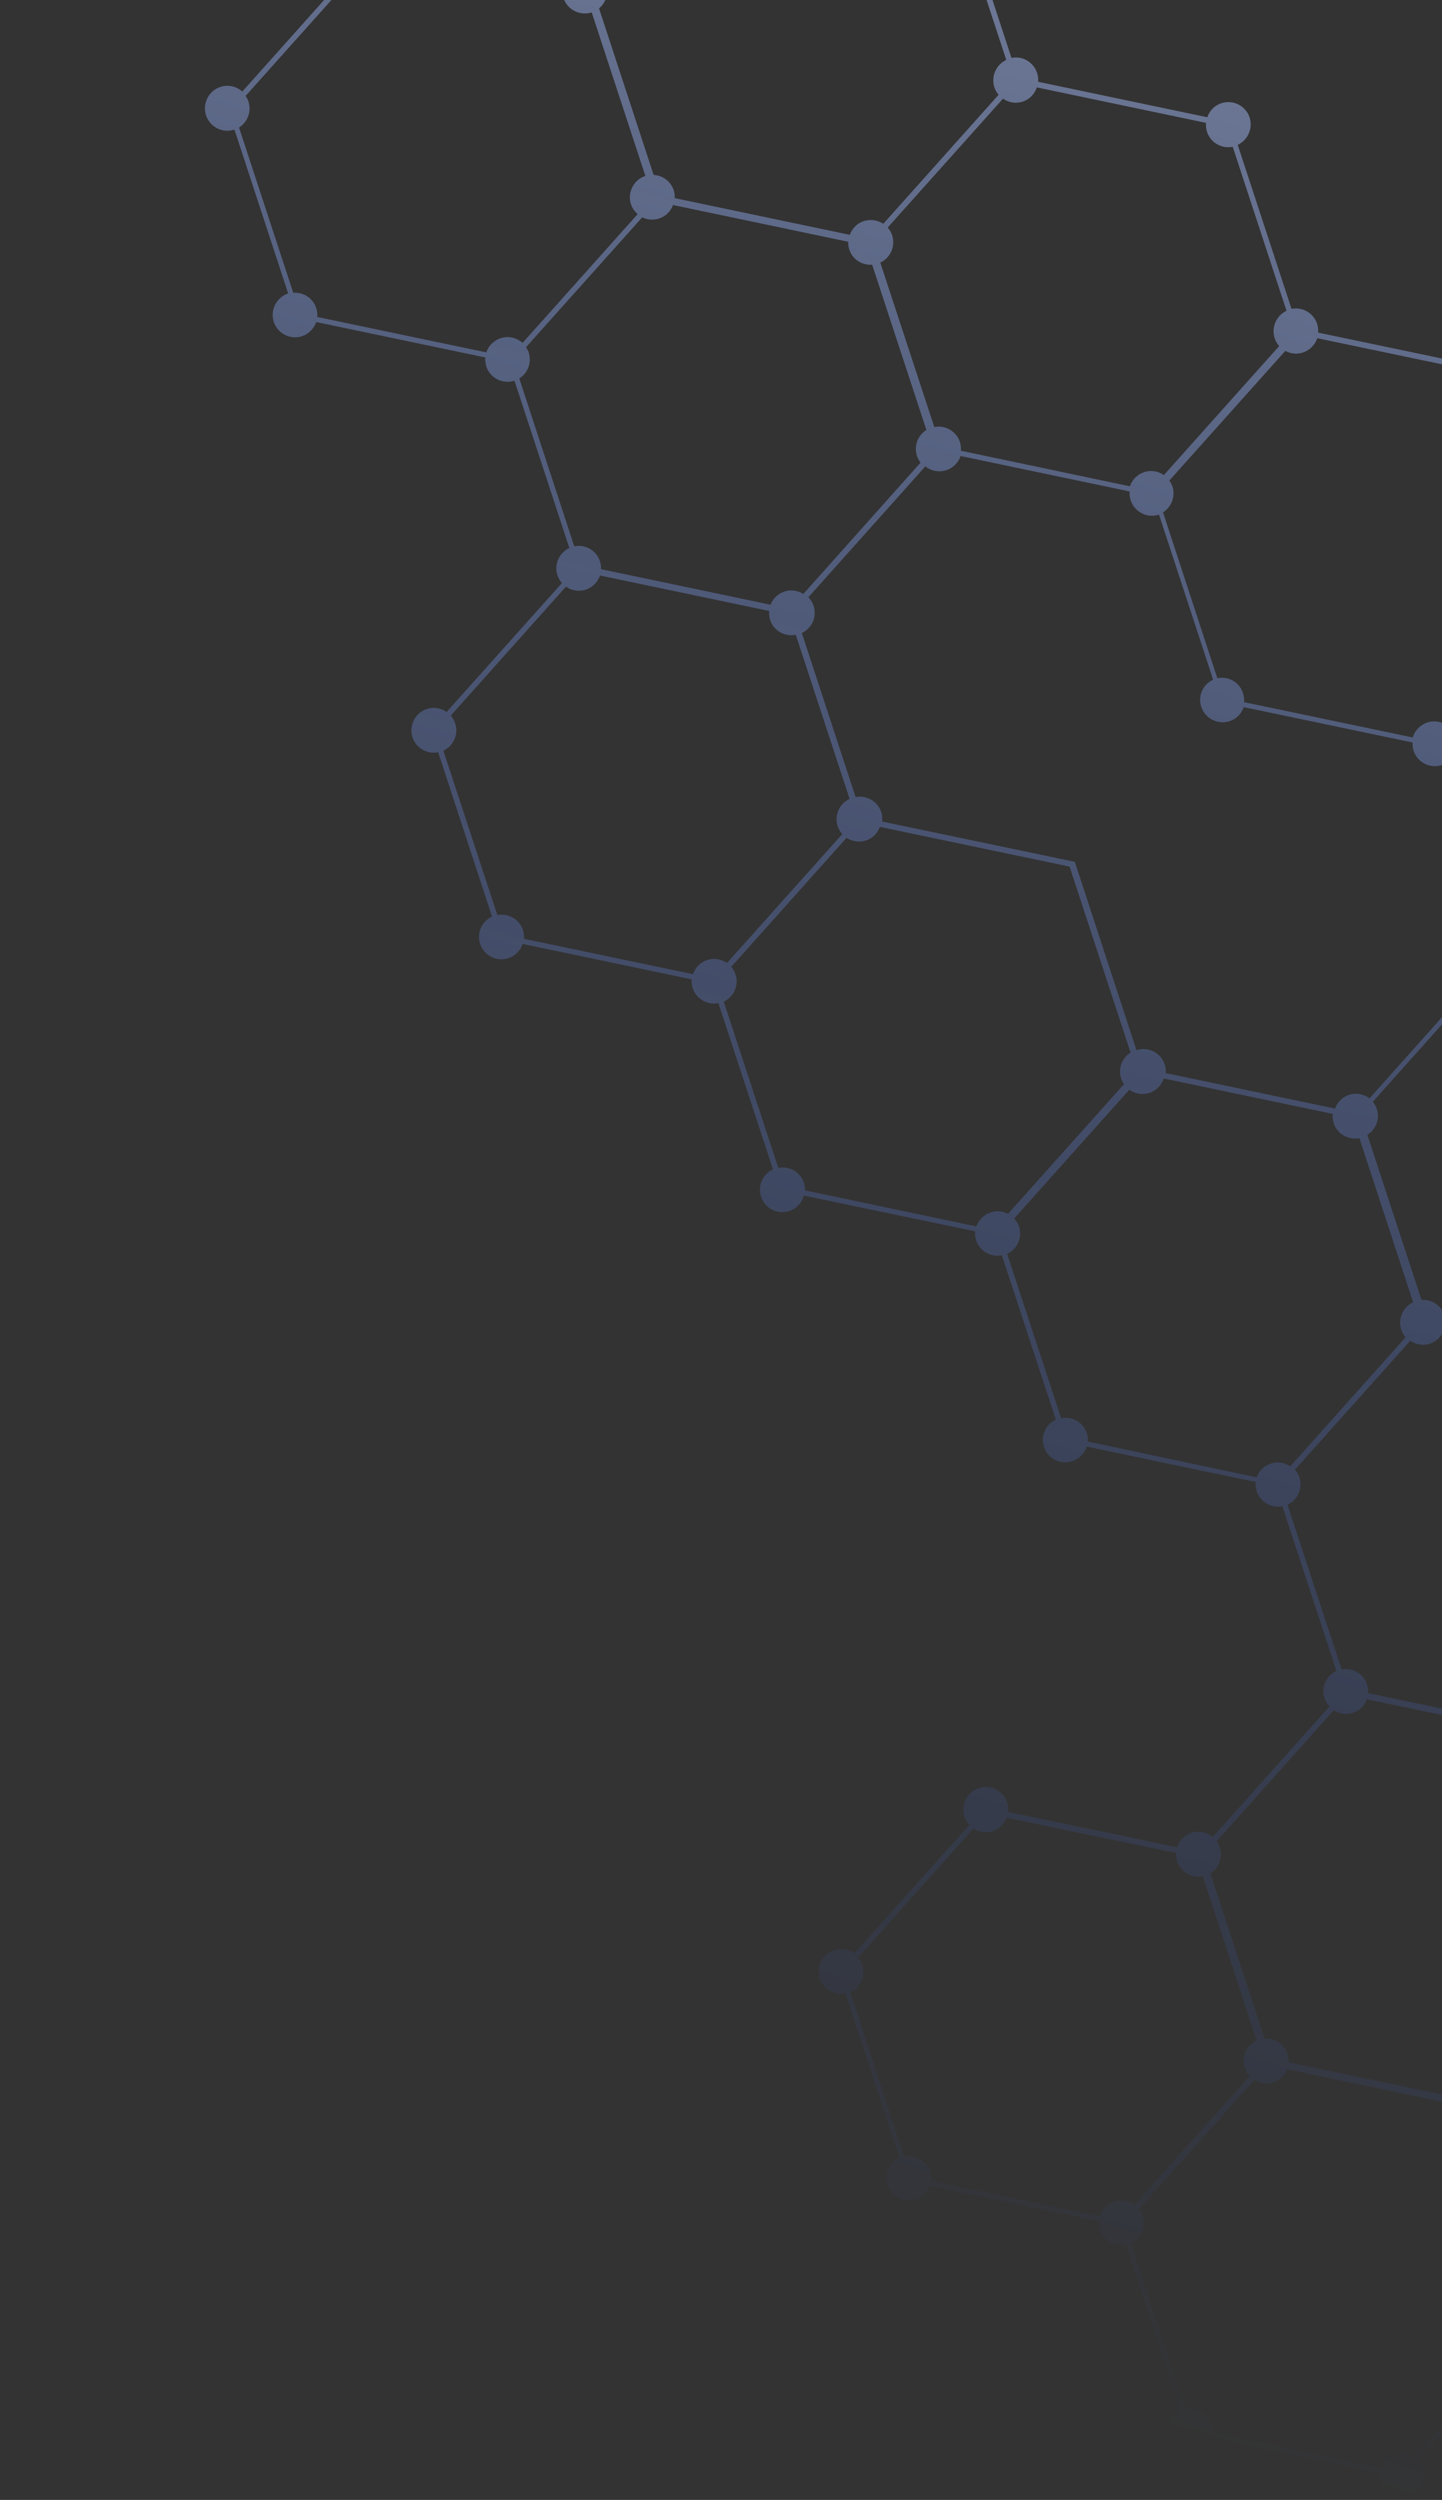 <svg width="348" height="603" viewBox="0 0 348 603" fill="none" xmlns="http://www.w3.org/2000/svg">
<rect x="0" y="0" width="348" height="603" fill="#333333" stroke="none"/>
<path opacity="0.8" d="M211.107 -216.172L183.173 -184.964C181.832 -185.836 180.141 -186.141 178.539 -185.605C175.713 -184.682 174.153 -181.611 175.075 -178.784C175.944 -176.157 178.628 -174.673 181.266 -175.206L194.134 -136.008C193.933 -135.955 193.708 -135.946 193.497 -135.859C190.671 -134.936 189.112 -131.865 190.024 -129.004C190.342 -128.058 190.891 -127.268 191.603 -126.653L163.831 -95.62C162.452 -96.874 160.449 -97.381 158.558 -96.743C156.756 -96.154 155.493 -94.74 155.03 -93.02L113.787 -101.657C113.829 -102.312 113.758 -102.963 113.541 -103.62C112.759 -106.035 110.403 -107.498 108.011 -107.303L94.951 -147.113C97.03 -148.401 98 -150.975 97.218 -153.391C96.296 -156.218 93.227 -157.777 90.401 -156.854C88.843 -156.342 87.693 -155.192 87.095 -153.771L46.16 -162.318C46.182 -162.905 46.101 -163.522 45.908 -164.135C44.996 -166.996 41.917 -168.521 39.091 -167.598C36.254 -166.641 34.705 -163.604 35.617 -160.743C35.897 -159.919 36.364 -159.228 36.938 -158.653L9.157 -127.586C7.797 -128.648 5.91 -129.047 4.152 -128.482C1.326 -127.56 -0.233 -124.488 0.678 -121.627C1.6 -118.8 4.67 -117.241 7.496 -118.164L20.489 -78.633C17.663 -77.71 16.104 -74.639 17.015 -71.778C17.937 -68.951 21.007 -67.391 23.843 -68.349C25.646 -68.938 26.919 -70.386 27.381 -72.106L68.136 -63.574C68.01 -62.758 68.065 -61.925 68.345 -61.102C69.267 -58.275 72.337 -56.716 75.163 -57.639L88.132 -18.152C85.296 -17.195 83.746 -14.158 84.668 -11.331C84.987 -10.386 85.536 -9.596 86.247 -8.981L58.466 22.086C57.087 20.833 55.084 20.325 53.193 20.963C50.367 21.886 48.808 24.957 49.719 27.819C50.641 30.646 53.711 32.205 56.581 31.258L69.54 70.778C66.704 71.736 65.155 74.772 66.067 77.634C66.988 80.461 70.058 82.02 72.884 81.097C74.564 80.546 75.764 79.225 76.323 77.681L117.112 86.223C117.06 86.913 117.145 87.642 117.342 88.368C118.264 91.195 121.334 92.754 124.16 91.831L137.399 132.175C134.953 133.319 133.654 136.132 134.523 138.759C134.765 139.459 135.129 140.121 135.611 140.632L107.785 171.724C106.454 170.818 104.704 170.458 103.024 171.009C100.198 171.932 98.639 175.003 99.55 177.864C100.419 180.491 103.103 181.975 105.742 181.442L118.739 221.086C116.293 222.23 114.994 225.043 115.863 227.67C116.785 230.497 119.855 232.056 122.681 231.133C124.361 230.582 125.595 229.271 126.13 227.683L166.919 236.225C166.857 236.949 166.942 237.678 167.183 238.379C168.052 241.005 170.736 242.489 173.374 241.957L186.536 282.056C184.09 283.201 182.791 286.014 183.66 288.64C184.572 291.501 187.652 293.026 190.478 292.103C192.281 291.514 193.554 290.066 194.006 288.38L235.328 297.002C235.266 297.726 235.351 298.456 235.583 299.191C236.451 301.817 239.135 303.301 241.774 302.769L254.805 342.422C252.359 343.567 251.105 346.355 251.93 349.006C252.886 351.843 255.921 353.392 258.791 352.445C260.516 351.87 261.759 350.524 262.26 348.927L303.049 357.468C302.977 358.227 303.018 358.98 303.284 359.725C304.152 362.351 306.836 363.835 309.475 363.303L322.521 403.035C320.075 404.18 318.786 406.958 319.645 409.619C319.901 410.398 320.309 411.036 320.849 411.6L292.689 443.077C291.315 441.936 289.37 441.483 287.533 442.062C285.809 442.637 284.566 443.983 284.065 445.581L243.276 437.039C243.348 436.28 243.317 435.492 243.051 434.748C242.129 431.921 239.06 430.362 236.233 431.284C233.407 432.207 231.848 435.278 232.76 438.14C233.016 438.919 233.424 439.556 233.964 440.121L206.183 471.189C204.813 470.16 203.019 469.825 201.295 470.4C198.469 471.323 196.909 474.394 197.831 477.221C198.7 479.847 201.384 481.331 204.022 480.799L217.054 520.452C214.608 521.597 213.319 524.376 214.178 527.036C215.134 529.873 218.17 531.422 221.03 530.509C222.666 529.983 223.845 528.73 224.395 527.221L265.252 535.783C265.21 536.438 265.271 537.123 265.488 537.78C266.357 540.406 269.041 541.89 271.679 541.358L284.778 581.291C282.332 582.435 281.068 585.258 281.902 587.874C282.824 590.701 285.894 592.26 288.72 591.338C290.4 590.787 291.634 589.476 292.159 587.922L332.948 596.464C332.896 597.154 332.971 597.917 333.212 598.618C334.134 601.445 337.204 603.004 340.03 602.081C342.856 601.159 344.416 598.087 343.494 595.26C343.262 594.525 342.888 593.897 342.406 593.387L370.557 561.944C371.941 563.051 373.827 563.45 375.63 562.861C377.31 562.31 378.543 560.999 379.078 559.411L419.867 567.953C419.805 568.677 419.89 569.406 420.132 570.107C421.054 572.934 424.123 574.493 426.949 573.57C429.776 572.648 431.335 569.576 430.413 566.749C430.172 566.049 429.808 565.386 429.326 564.876L457.161 533.75C458.493 534.656 460.218 534.971 461.888 534.455C464.714 533.532 466.274 530.461 465.362 527.599C464.493 524.973 461.809 523.489 459.171 524.021L446.188 484.456C448.633 483.312 449.922 480.533 449.053 477.907C448.836 477.25 448.511 476.711 448.097 476.22L476.582 444.392C477.96 445.646 479.963 446.153 481.854 445.515C483.657 444.926 484.93 443.478 485.382 441.792L526.035 450.294C525.963 451.052 526.004 451.806 526.269 452.55C527.138 455.177 529.822 456.661 532.45 456.163L545.482 495.816C543.036 496.961 541.747 499.739 542.606 502.4C543.528 505.227 546.598 506.786 549.458 505.873C551.138 505.322 552.338 504.001 552.863 502.448L593.652 510.99C593.59 511.713 593.675 512.443 593.916 513.144C594.838 515.971 597.908 517.53 600.734 516.607C603.57 515.65 605.119 512.613 604.208 509.752C603.966 509.051 603.602 508.389 603.12 507.878L630.956 476.752C632.287 477.658 634.047 477.984 635.693 477.423C637.461 476.824 638.724 475.41 639.211 473.734L681.158 482.501C681.136 483.088 681.216 483.705 681.409 484.317C682.331 487.144 685.401 488.703 688.237 487.746C691.063 486.823 692.622 483.752 691.701 480.925C691.42 480.102 690.954 479.41 690.379 478.835L718.151 447.802C719.535 448.909 721.422 449.308 723.224 448.719C724.904 448.168 726.138 446.857 726.663 445.303L767.452 453.845C767.39 454.569 767.475 455.298 767.716 455.999C768.638 458.826 771.708 460.385 774.534 459.462C777.37 458.505 778.919 455.469 777.998 452.641C777.756 451.941 777.392 451.279 776.91 450.768L804.746 419.642C806.077 420.548 807.803 420.863 809.473 420.347C812.299 419.424 813.858 416.353 812.936 413.526C812.068 410.9 809.384 409.416 806.745 409.948L793.772 370.348C796.218 369.204 797.472 366.415 796.638 363.799C795.716 360.972 792.646 359.413 789.82 360.336C788.14 360.886 786.951 362.173 786.425 363.727L745.602 355.175C745.664 354.451 745.579 353.722 745.338 353.021C744.469 350.395 741.785 348.911 739.157 349.409L725.966 309.153C728.412 308.008 729.701 305.23 728.842 302.569C727.92 299.742 724.85 298.183 722.024 299.106C720.178 299.719 718.894 301.202 718.456 302.966L677.247 294.339C677.299 293.649 677.214 292.92 677.007 292.229C676.138 289.603 673.454 288.119 670.816 288.651L657.843 249.052C660.288 247.907 661.577 245.129 660.718 242.468C659.796 239.641 656.727 238.082 653.901 239.005C652.22 239.556 651.031 240.842 650.472 242.386L609.648 233.834C609.7 233.145 609.625 232.381 609.384 231.68C608.462 228.853 605.393 227.294 602.566 228.217C599.74 229.14 598.181 232.211 599.103 235.038C599.344 235.739 599.708 236.401 600.19 236.912L572.364 268.003C571.009 267.053 569.283 266.738 567.603 267.288C564.743 268.201 563.218 271.282 564.14 274.109C565.009 276.736 567.692 278.22 570.331 277.688L583.362 317.341C580.917 318.486 579.628 321.264 580.487 323.925C580.743 324.704 581.175 325.386 581.715 325.951L554.042 356.901C552.668 355.76 550.723 355.306 548.876 355.92C546.907 356.573 545.618 358.201 545.253 360.098L503.658 351.396C503.784 350.58 503.738 349.714 503.458 348.89C502.551 346.142 499.686 344.642 496.92 345.36L483.961 305.839C486.636 304.798 488.043 301.868 487.136 299.119C486.18 296.282 483.144 294.733 480.318 295.656C478.515 296.245 477.232 297.728 476.77 299.448L436.015 290.916C436.141 290.099 436.096 289.233 435.826 288.376C434.918 285.627 432.019 284.118 429.287 284.845L416.357 245.481C418.803 244.336 420.057 241.548 419.233 238.897C418.311 236.07 415.241 234.511 412.415 235.434C410.769 235.994 409.59 237.247 409.04 238.757L368.525 230.294C368.586 229.57 368.546 228.816 368.28 228.072C367.358 225.244 364.289 223.686 361.462 224.608C358.626 225.565 357.077 228.602 357.989 231.464C358.182 232.076 358.497 232.65 358.911 233.141L330.514 264.92C329.145 263.891 327.293 263.502 325.568 264.077C323.932 264.604 322.743 265.89 322.193 267.4L281.336 258.838C281.388 258.148 281.327 257.463 281.086 256.762C280.164 253.935 277.095 252.376 274.268 253.299L259.389 207.879L212.897 198.163C212.969 197.405 212.928 196.652 212.672 195.873C211.803 193.246 209.12 191.762 206.491 192.26L193.508 152.695C195.954 151.551 197.208 148.762 196.34 146.136C196.094 145.322 195.627 144.631 195.087 144.066L223.311 112.496C224.695 113.603 226.581 114.002 228.384 113.413C230.064 112.862 231.297 111.551 231.823 109.997L272.612 118.539C272.55 119.263 272.635 119.993 272.876 120.693C273.798 123.52 276.868 125.08 279.704 124.123L292.764 163.932C290.318 165.077 289.029 167.856 289.898 170.482C290.82 173.309 293.89 174.868 296.75 173.955C298.43 173.405 299.62 172.118 300.145 170.564L340.9 179.096C340.858 179.752 340.928 180.403 341.135 181.093C342.091 183.93 345.127 185.479 347.997 184.532C350.824 183.61 352.383 180.538 351.461 177.711C351.244 177.055 350.894 176.471 350.48 175.98L378.587 144.562C379.971 145.669 381.857 146.068 383.66 145.479C385.34 144.928 386.573 143.617 387.098 142.063L427.887 150.605C427.825 151.329 427.91 152.058 428.152 152.759C429.021 155.385 431.704 156.869 434.333 156.371L447.495 196.47C445.049 197.615 443.75 200.428 444.619 203.054C445.541 205.881 448.61 207.44 451.437 206.517C453.239 205.928 454.512 204.48 454.965 202.794L495.402 211.271C495.38 211.858 495.47 212.441 495.663 213.053C496.575 215.914 499.655 217.439 502.481 216.516C505.307 215.594 506.866 212.522 505.945 209.695C505.742 209.117 505.451 208.587 505.105 208.116L532.661 177.317C534.055 178.39 535.931 178.823 537.7 178.224C540.526 177.301 542.085 174.23 541.163 171.403C540.294 168.777 537.621 167.258 534.982 167.791L521.715 127.29C524.16 126.145 525.449 123.366 524.58 120.74C524.426 120.25 524.183 119.809 523.887 119.426L552.209 87.774C553.502 88.557 555.124 88.843 556.726 88.307C558.406 87.756 559.64 86.445 560.131 84.881L600.92 93.423C600.868 94.113 600.952 94.842 601.15 95.567C602.072 98.394 605.141 99.953 608.012 99.006L621.019 138.615C618.573 139.76 617.319 142.549 618.143 145.199C619.065 148.026 622.135 149.585 624.961 148.662C626.519 148.15 627.624 147.025 628.247 145.647L669.91 154.369C669.942 154.898 669.964 155.461 670.143 155.995C671.064 158.822 674.134 160.381 676.97 159.424C679.797 158.501 681.356 155.43 680.434 152.603C680.178 151.824 679.77 151.186 679.264 150.631L706.829 119.798C708.132 120.547 709.73 120.788 711.244 120.3C714.07 119.378 715.629 116.307 714.707 113.479C713.839 110.853 711.131 109.325 708.482 109.891L695.842 71.316C698.288 70.172 699.577 67.393 698.718 64.732C697.762 61.895 694.726 60.346 691.9 61.269C690.421 61.767 689.301 62.814 688.698 64.123L646.649 55.326C646.72 54.568 646.69 53.78 646.424 53.035C645.642 50.62 643.32 49.167 640.894 49.352L627.833 9.542C629.879 8.244 630.917 5.69 630.101 3.264C629.179 0.437 626.11 -1.122 623.283 -0.199C621.603 0.352 620.37 1.663 619.845 3.217L579.021 -5.335C579.083 -6.059 578.998 -6.789 578.767 -7.524C577.898 -10.15 575.224 -11.668 572.576 -11.102L559.578 -50.745C562.024 -51.89 563.313 -54.668 562.444 -57.295C562.251 -57.907 561.926 -58.447 561.581 -58.918L589.633 -90.277C590.974 -89.406 592.665 -89.1 594.301 -89.627C597.127 -90.549 598.686 -93.621 597.764 -96.448C596.944 -98.986 594.441 -100.454 591.896 -100.118L578.773 -140.094C581.219 -141.239 582.474 -144.027 581.649 -146.678C581.418 -147.413 581.044 -148.041 580.562 -148.552L608.388 -179.643C609.719 -178.737 611.444 -178.422 613.114 -178.938C615.95 -179.895 617.5 -182.932 616.578 -185.759C615.709 -188.386 613.025 -189.869 610.387 -189.337L597.414 -228.937C599.859 -230.081 601.148 -232.86 600.279 -235.486C599.323 -238.323 596.288 -239.872 593.462 -238.949C591.781 -238.399 590.592 -237.112 590.033 -235.568L549.209 -244.12C549.261 -244.81 549.187 -245.573 548.945 -246.274C548.076 -248.9 545.393 -250.384 542.754 -249.852L529.539 -290.152C531.985 -291.297 533.24 -294.085 532.405 -296.702C531.483 -299.529 528.414 -301.088 525.587 -300.165C523.741 -299.551 522.448 -298.035 522.009 -296.27L481.572 -304.747C481.614 -305.403 481.53 -306.132 481.312 -306.789C480.391 -309.616 477.321 -311.175 474.495 -310.252C471.668 -309.329 470.109 -306.258 471.031 -303.431C471.238 -302.74 471.622 -302.147 472.026 -301.621L444.47 -270.822C443.072 -272.007 441.161 -272.451 439.28 -271.847C436.454 -270.924 434.895 -267.853 435.817 -265.026C436.686 -262.4 439.369 -260.916 442.008 -261.448L455.222 -221.148C452.777 -220.003 451.488 -217.225 452.347 -214.564C452.54 -213.952 452.875 -213.446 453.21 -212.941L424.986 -181.372C423.631 -182.322 421.905 -182.637 420.225 -182.086C417.399 -181.164 415.84 -178.093 416.752 -175.231C417.621 -172.605 420.304 -171.121 422.943 -171.653L436.052 -131.755C433.606 -130.61 432.317 -127.832 433.176 -125.171C433.417 -124.47 433.781 -123.808 434.263 -123.297L406.437 -92.206C405.072 -93.122 403.357 -93.472 401.677 -92.921C398.85 -91.998 397.291 -88.927 398.213 -86.1C399.082 -83.473 401.765 -81.989 404.404 -82.522L417.436 -42.868C414.99 -41.724 413.701 -38.945 414.57 -36.319C414.763 -35.706 415.078 -35.133 415.492 -34.641L387.009 -3.073C385.643 -3.989 383.928 -4.339 382.248 -3.788C379.422 -2.865 377.862 0.206 378.784 3.033C379.653 5.659 382.327 7.178 384.975 6.611L398.05 46.5C395.604 47.644 394.315 50.423 395.174 53.083C395.416 53.784 395.78 54.446 396.262 54.957L368.436 86.048C367.07 85.133 365.355 84.783 363.675 85.334C361.872 85.923 360.609 87.337 360.157 89.023L318.107 80.226C318.159 79.537 318.074 78.807 317.867 78.116C316.998 75.49 314.324 73.972 311.685 74.504L298.702 34.939C301.148 33.794 302.403 31.006 301.578 28.355C300.656 25.528 297.587 23.969 294.76 24.892C293.08 25.443 291.891 26.73 291.366 28.283L250.542 19.731C250.594 19.042 250.51 18.312 250.278 17.577C249.409 14.951 246.736 13.433 244.097 13.965L230.829 -26.536C232.875 -27.834 233.879 -30.398 233.087 -32.78C232.933 -33.27 232.69 -33.711 232.438 -34.118L260.436 -65.419C261.665 -64.802 263.171 -64.625 264.606 -65.098C267.433 -66.021 268.992 -69.092 268.07 -71.919C267.288 -74.335 264.966 -75.788 262.54 -75.603L249.479 -115.412C251.525 -116.71 252.529 -119.275 251.747 -121.69C251.607 -122.102 251.423 -122.489 251.229 -122.843L279.994 -154.997C281.286 -154.213 282.909 -153.928 284.477 -154.474C286.157 -155.025 287.346 -156.312 287.915 -157.89L328.704 -149.348C328.652 -148.658 328.737 -147.928 328.969 -147.194C329.891 -144.366 332.96 -142.808 335.786 -143.73C338.623 -144.687 340.172 -147.724 339.25 -150.551C339.096 -151.041 338.853 -151.483 338.591 -151.856L366.589 -183.157C367.818 -182.54 369.324 -182.362 370.759 -182.836C373.586 -183.759 375.145 -186.83 374.223 -189.657C373.441 -192.073 371.119 -193.526 368.693 -193.34L355.632 -233.15C357.712 -234.438 358.716 -237.003 357.9 -239.428C356.944 -242.265 353.909 -243.814 351.082 -242.891C349.402 -242.341 348.203 -241.02 347.644 -239.476L306.82 -248.028C306.882 -248.752 306.797 -249.481 306.566 -250.216C305.61 -253.053 302.574 -254.602 299.748 -253.679C296.922 -252.756 295.363 -249.685 296.285 -246.858C296.603 -245.912 297.152 -245.122 297.83 -244.518L270.048 -213.451C268.669 -214.704 266.666 -215.212 264.775 -214.574C262.973 -213.984 261.7 -212.536 261.247 -210.85L220.595 -219.352C220.667 -220.11 220.626 -220.864 220.37 -221.643C219.448 -224.47 216.379 -226.029 213.553 -225.107C210.726 -224.184 209.167 -221.113 210.089 -218.285C210.192 -217.365 210.6 -216.727 211.107 -216.172ZM288.096 -159.024C288.158 -159.748 288.074 -160.477 287.832 -161.178C287.05 -163.594 284.728 -165.047 282.302 -164.861L269.217 -204.715C271.263 -206.013 272.267 -208.578 271.485 -210.993C271.331 -211.483 271.088 -211.925 270.801 -212.342L298.789 -243.609C300.043 -242.948 301.549 -242.77 302.984 -243.244C304.664 -243.794 305.854 -245.081 306.413 -246.625L347.236 -238.073C347.174 -237.349 347.259 -236.62 347.501 -235.919C348.423 -233.092 351.492 -231.533 354.318 -232.456L367.263 -193.013C364.427 -192.056 362.878 -189.019 363.799 -186.192C364.108 -185.212 364.701 -184.447 365.403 -183.798L337.621 -152.731C336.242 -153.984 334.239 -154.491 332.314 -153.863C330.634 -153.313 329.401 -152.002 328.875 -150.448L288.096 -159.024ZM229.594 -25.856L242.843 14.454C240.397 15.598 239.142 18.387 239.967 21.038C240.174 21.729 240.558 22.322 240.996 22.857L213.16 53.983C211.819 53.111 210.128 52.806 208.458 53.322C206.822 53.849 205.632 55.136 205.083 56.645L162.828 47.789C162.86 47.167 162.789 46.517 162.597 45.904C161.892 43.734 159.898 42.301 157.741 42.194L144.565 2.017C146.225 0.644 147.003 -1.652 146.274 -3.867C146.158 -4.234 145.964 -4.587 145.77 -4.941L174.308 -36.827C175.514 -36.254 176.917 -36.106 178.308 -36.556C179.91 -37.092 181.069 -38.276 181.643 -39.742L222.535 -31.17C222.503 -30.549 222.573 -29.898 222.766 -29.285C223.688 -26.458 226.733 -24.943 229.594 -25.856ZM558.095 -50.36L571.102 -10.751C568.656 -9.606 567.367 -6.827 568.226 -4.167C568.492 -3.422 568.89 -2.75 569.396 -2.195L541.615 28.872C540.269 27.888 538.475 27.552 536.761 28.093C535.037 28.668 533.828 30.024 533.293 31.612L487.641 22.066L473.046 -22.418C475.492 -23.563 476.747 -26.352 475.888 -29.012C475.68 -29.703 475.297 -30.297 474.859 -30.832L502.695 -61.957C504.036 -61.086 505.727 -60.78 507.363 -61.307C508.999 -61.833 510.178 -63.086 510.728 -64.595L551.585 -56.033C551.533 -55.344 551.594 -54.658 551.835 -53.958C552.782 -51.346 555.456 -49.828 558.095 -50.36ZM416.158 -33.743C417.518 -32.681 419.37 -32.291 421.173 -32.881C422.73 -33.393 423.88 -34.543 424.468 -35.93L465.394 -27.348C465.372 -26.761 465.428 -26.188 465.631 -25.61C466.412 -23.195 468.734 -21.742 471.161 -21.927L485.805 22.645L454.523 57.593C453.206 56.765 451.55 56.47 449.982 57.016C448.38 57.552 447.221 58.737 446.647 60.202L405.755 51.63C405.787 51.009 405.717 50.358 405.5 49.701C404.631 47.075 401.947 45.591 399.318 46.089L386.244 6.201C388.69 5.056 389.944 2.268 389.11 -0.349C388.878 -1.084 388.504 -1.712 388.032 -2.257L416.158 -33.743ZM435.003 -122.526C436.359 -121.576 438.118 -121.251 439.764 -121.811C441.444 -122.362 442.644 -123.683 443.203 -125.227L484.026 -116.675C483.964 -115.951 484.049 -115.222 484.281 -114.487C485.15 -111.861 487.833 -110.377 490.472 -110.909L503.455 -71.344C501.009 -70.199 499.755 -67.411 500.579 -64.76C500.811 -64.025 501.219 -63.387 501.691 -62.842L473.865 -31.751C472.51 -32.701 470.784 -33.016 469.104 -32.465C467.424 -31.915 466.225 -30.594 465.7 -29.04L424.911 -37.582C424.963 -38.272 424.878 -39.001 424.646 -39.736C423.777 -42.362 421.104 -43.88 418.455 -43.314L405.424 -82.967C407.869 -84.112 409.124 -86.901 408.299 -89.551C408.068 -90.286 407.694 -90.914 407.222 -91.459L435.003 -122.526ZM453.886 -212.077C455.28 -211.005 457.157 -210.571 458.925 -211.17C460.483 -211.683 461.642 -212.867 462.23 -214.254L503.156 -205.672C503.124 -205.051 503.204 -204.434 503.397 -203.822C504.179 -201.406 506.501 -199.953 508.928 -200.139L522.002 -160.25C519.957 -158.952 518.953 -156.388 519.735 -153.972C519.927 -153.36 520.229 -152.864 520.608 -152.383L492.276 -120.697C490.959 -121.525 489.302 -121.82 487.734 -121.274C486.133 -120.737 484.973 -119.553 484.399 -118.088L443.474 -126.669C443.506 -127.291 443.435 -127.942 443.252 -128.588C442.383 -131.215 439.71 -132.733 437.061 -132.167L423.986 -172.055C426.432 -173.199 427.721 -175.978 426.852 -178.604C426.621 -179.339 426.247 -179.967 425.775 -180.512L453.886 -212.077ZM521.559 -295.103C521.547 -294.55 521.613 -294.011 521.792 -293.477C522.661 -290.851 525.344 -289.367 527.983 -289.899L541.197 -249.599C538.752 -248.455 537.463 -245.676 538.322 -243.016C538.529 -242.325 538.913 -241.731 539.351 -241.196L511.515 -210.07C510.184 -210.976 508.493 -211.282 506.847 -210.721C505.211 -210.195 504.021 -208.908 503.472 -207.398L462.615 -215.96C462.666 -216.65 462.606 -217.335 462.364 -218.036C461.496 -220.662 458.822 -222.18 456.173 -221.614L442.959 -261.914C445.404 -263.058 446.659 -265.847 445.824 -268.463C445.646 -268.997 445.379 -269.483 445.058 -269.91L472.678 -300.802C474.023 -299.817 475.817 -299.482 477.531 -300.023C479.255 -300.598 480.489 -301.909 481 -303.541L521.559 -295.103ZM579.309 -149.472C577.953 -150.422 576.228 -150.737 574.548 -150.186C572.868 -149.636 571.634 -148.325 571.109 -146.771L530.32 -155.313C530.372 -156.002 530.287 -156.732 530.046 -157.433C529.177 -160.059 526.503 -161.577 523.865 -161.045L510.833 -200.698C513.279 -201.843 514.568 -204.622 513.709 -207.282C513.477 -208.017 513.103 -208.645 512.631 -209.19L540.457 -240.281C541.812 -239.331 543.572 -239.006 545.252 -239.557C546.932 -240.107 548.131 -241.428 548.657 -242.982L589.48 -234.43C589.418 -233.706 589.469 -232.987 589.734 -232.242C590.603 -229.616 593.287 -228.132 595.925 -228.664L608.908 -189.099C606.463 -187.954 605.208 -185.166 606.033 -182.515C606.264 -181.78 606.672 -181.142 607.144 -180.597L579.309 -149.472ZM560.416 -59.887C559.032 -60.993 557.18 -61.383 555.377 -60.793C553.819 -60.281 552.66 -59.097 552.062 -57.675L511.136 -66.257C511.168 -66.879 511.088 -67.495 510.895 -68.108C510.113 -70.523 507.791 -71.976 505.364 -71.791L492.304 -111.601C494.35 -112.899 495.388 -115.453 494.562 -117.845C494.369 -118.457 494.044 -118.997 493.664 -119.478L521.997 -151.164C523.304 -150.302 525.005 -150.031 526.606 -150.567C528.208 -151.104 529.378 -152.322 529.951 -153.788L570.809 -145.226C570.777 -144.605 570.847 -143.954 571.064 -143.297C571.933 -140.671 574.617 -139.187 577.256 -139.719L590.364 -99.82C587.723 -98.77 586.316 -95.84 587.19 -93.101C587.445 -92.322 587.854 -91.684 588.36 -91.129L560.416 -59.887ZM628.375 144.312C628.501 143.495 628.465 142.595 628.195 141.738C627.326 139.111 624.643 137.627 622.014 138.125L608.978 98.359C611.058 97.072 612.028 94.497 611.246 92.081C611.082 91.626 610.873 91.194 610.611 90.821L638.653 59.496C639.883 60.113 641.33 60.236 642.721 59.787C644.357 59.26 645.536 58.008 646.076 56.532L688.023 65.299C687.843 66.174 687.868 67.109 688.163 68.011C689.032 70.637 691.715 72.121 694.354 71.589L706.994 110.164C704.548 111.309 703.294 114.097 704.163 116.724C704.433 117.581 704.923 118.317 705.532 118.902L677.977 149.701C676.635 148.829 674.944 148.523 673.309 149.05C671.462 149.664 670.169 151.18 669.731 152.945L628.375 144.312ZM560.19 83.526C560.252 82.802 560.167 82.073 559.926 81.372C559.144 78.956 556.822 77.503 554.396 77.689L541.311 37.835C543.391 36.547 544.395 33.982 543.579 31.557C543.425 31.067 543.182 30.625 542.895 30.208L570.883 -1.059C572.137 -0.398 573.643 -0.22 575.078 -0.694C576.758 -1.244 577.948 -2.531 578.473 -4.085L619.296 4.467C619.234 5.191 619.319 5.92 619.561 6.621C620.482 9.448 623.552 11.007 626.378 10.084L639.323 49.527C636.486 50.484 634.937 53.521 635.849 56.382C636.158 57.362 636.751 58.128 637.453 58.776L609.671 89.844C608.258 88.58 606.289 88.083 604.364 88.711C602.684 89.262 601.451 90.573 600.915 92.161L560.19 83.526ZM522.796 118.33C521.417 117.077 519.414 116.569 517.489 117.197C515.809 117.748 514.575 119.059 514.05 120.613L473.364 112.101C473.396 111.48 473.315 110.863 473.122 110.25C472.341 107.835 470.019 106.382 467.592 106.567L454.522 66.791C456.567 65.494 457.606 62.939 456.79 60.514C456.597 59.901 456.271 59.361 455.892 58.88L487.454 23.606L533.036 33.132C533.004 33.754 533.095 34.336 533.288 34.949C534.157 37.575 536.84 39.059 539.479 38.527L552.51 78.18C550.065 79.325 548.8 82.147 549.635 84.764C549.915 85.587 550.381 86.279 550.956 86.854L522.796 118.33ZM454.936 201.487C454.959 200.9 454.878 200.283 454.685 199.671C453.816 197.045 451.143 195.527 448.504 196.059L435.342 155.96C437.788 154.815 439.043 152.026 438.174 149.4C437.967 148.709 437.593 148.081 437.145 147.581L464.981 116.455C466.322 117.327 468.013 117.632 469.649 117.106C471.285 116.579 472.464 115.326 473.014 113.817L513.769 122.349C513.756 122.902 513.847 123.484 514.015 124.053C514.884 126.679 517.568 128.163 520.241 127.641L533.518 168.107C531.072 169.252 529.774 172.065 530.643 174.691C530.835 175.304 531.171 175.809 531.506 176.314L503.951 207.113C502.566 206.007 500.68 205.607 498.843 206.187C497.041 206.776 495.758 208.258 495.305 209.945L454.936 201.487ZM387.138 140.776C387.19 140.086 387.105 139.357 386.874 138.622C386.005 135.996 383.331 134.478 380.693 135.01L367.661 95.357C370.107 94.212 371.396 91.433 370.493 88.797C370.261 88.062 369.887 87.434 369.405 86.923L397.231 55.832C398.587 56.782 400.312 57.097 401.992 56.547C403.672 55.996 404.871 54.675 405.431 53.131L446.254 61.683C446.192 62.407 446.277 63.136 446.508 63.871C447.377 66.498 450.061 67.981 452.7 67.449L465.683 107.014C463.237 108.159 461.938 110.972 462.807 113.598C463.038 114.333 463.447 114.971 463.919 115.516L436.093 146.607C434.737 145.657 433.012 145.342 431.332 145.893C429.652 146.443 428.418 147.755 427.893 149.308L387.138 140.776ZM280.675 123.588C282.72 122.29 283.724 119.726 282.942 117.31C282.764 116.776 282.487 116.325 282.2 115.908L310.188 84.641C311.442 85.302 312.972 85.523 314.452 85.026C316.132 84.475 317.375 83.13 317.9 81.576L360.019 90.393C359.986 91.014 360.067 91.631 360.26 92.243C361.042 94.659 363.363 96.112 365.79 95.926L378.875 135.78C376.795 137.068 375.791 139.633 376.607 142.058C376.8 142.671 377.101 143.166 377.48 143.647L349.33 175.09C347.96 174.061 346.142 173.682 344.408 174.291C342.684 174.866 341.431 176.246 340.92 177.878L300.233 169.366C300.295 168.642 300.21 167.912 299.979 167.177C299.11 164.551 296.436 163.033 293.788 163.599L280.675 123.588ZM231.897 108.721C231.949 108.031 231.864 107.302 231.657 106.611C230.788 103.985 228.104 102.5 225.475 102.998L212.444 63.345C214.89 62.201 216.144 59.412 215.31 56.796C215.078 56.061 214.704 55.433 214.232 54.888L242.058 23.796C243.414 24.746 245.139 25.062 246.819 24.511C248.499 23.96 249.698 22.639 250.223 21.085L291.047 29.637C290.985 30.361 291.07 31.091 291.301 31.826C292.17 34.452 294.854 35.936 297.492 35.404L310.475 74.969C308.03 76.113 306.775 78.902 307.6 81.552C307.831 82.287 308.239 82.925 308.711 83.47L280.876 114.596C279.52 113.646 277.795 113.33 276.115 113.881C274.435 114.432 273.201 115.743 272.676 117.297L231.897 108.721ZM193.872 143.268C192.555 142.44 190.899 142.145 189.297 142.681C187.695 143.218 186.536 144.402 185.962 145.867L145.036 137.286C145.068 136.664 144.998 136.013 144.78 135.357C143.911 132.73 141.228 131.246 138.589 131.779L125.322 91.278C127.401 89.99 128.371 87.415 127.589 85C127.425 84.544 127.207 84.147 126.954 83.74L154.996 52.414C156.226 53.031 157.673 53.154 159.064 52.705C160.7 52.179 161.88 50.926 162.419 49.451L204.709 58.317C204.677 58.938 204.757 59.555 204.95 60.168C205.732 62.583 208.053 64.036 210.48 63.851L223.565 103.705C221.519 105.003 220.481 107.557 221.297 109.983C221.49 110.595 221.791 111.091 222.17 111.572L193.872 143.268ZM323.769 402.693L310.724 362.961C313.169 361.817 314.424 359.028 313.599 356.377C313.368 355.642 312.994 355.015 312.512 354.504L340.338 323.412C341.669 324.318 343.428 324.644 345.064 324.117C346.744 323.566 347.934 322.279 348.459 320.726L390.191 329.467C390.209 329.918 390.285 330.422 390.439 330.912C391.182 333.205 393.333 334.608 395.598 334.598L408.725 374.687C406.885 376.045 405.999 378.458 406.742 380.751C406.935 381.364 407.26 381.903 407.64 382.384L375.808 417.951L330.157 408.405C330.209 407.715 330.114 407.02 329.906 406.329C329.082 403.679 326.442 402.171 323.769 402.693ZM408.584 240.071C408.522 240.795 408.553 241.583 408.819 242.328C409.688 244.954 412.371 246.438 415.01 245.906L427.954 285.348C425.704 286.587 424.591 289.268 425.422 291.772C425.663 292.473 426.003 293.091 426.475 293.636L398.649 324.727C397.318 323.821 395.593 323.506 393.922 324.022C392.12 324.612 390.857 326.026 390.404 327.712L348.809 319.01C348.831 318.423 348.751 317.806 348.582 317.237C347.8 314.822 345.444 313.359 343.052 313.554L329.991 273.745C332.037 272.447 333.075 269.892 332.259 267.466C332.042 266.81 331.717 266.27 331.313 265.745L359.699 234C361.059 235.063 362.945 235.462 364.714 234.863C366.36 234.302 367.539 233.05 368.099 231.506L408.584 240.071ZM476.495 300.778C476.473 301.365 476.563 301.947 476.756 302.56C477.586 305.064 480.079 306.566 482.59 306.22L495.587 345.863C493.337 347.101 492.224 349.783 493.055 352.287C493.286 353.022 493.684 353.694 494.19 354.249L466.365 385.34C465.009 384.39 463.26 384.03 461.535 384.606C459.733 385.195 458.45 386.677 457.987 388.398L417.233 379.865C417.358 379.049 417.347 378.193 417.043 377.325C416.136 374.576 413.237 373.067 410.505 373.795L397.531 334.195C400.207 333.154 401.613 330.225 400.706 327.476C400.465 326.775 400.091 326.147 399.653 325.612L427.479 294.521C428.81 295.427 430.569 295.752 432.205 295.225C433.763 294.713 434.868 293.588 435.491 292.21L476.495 300.778ZM582.572 326.83C583.889 327.658 585.546 327.953 587.182 327.427C588.784 326.89 589.953 325.672 590.527 324.206L631.394 332.734C631.362 333.355 631.433 334.006 631.65 334.663C632.519 337.289 635.202 338.773 637.841 338.241L652.499 382.892L620.982 418.142C619.612 417.113 617.76 416.724 616.036 417.299C614.522 417.787 613.372 418.937 612.75 420.314L571.79 411.722C571.812 411.135 571.722 410.553 571.553 409.984C570.771 407.569 568.415 406.106 566.023 406.301L552.784 365.957C555.23 364.813 556.519 362.034 555.65 359.408C555.481 358.839 555.18 358.344 554.859 357.917L582.572 326.83ZM650.001 243.622C649.94 244.346 650.024 245.076 650.256 245.81C651.125 248.437 653.808 249.921 656.447 249.389L669.42 288.988C666.974 290.132 665.72 292.921 666.545 295.572C666.776 296.307 667.184 296.944 667.656 297.489L639.83 328.581C638.475 327.631 636.75 327.315 635.035 327.856C633.355 328.407 632.156 329.728 631.641 331.248L590.852 322.706C590.904 322.016 590.819 321.286 590.621 320.561C589.753 317.935 587.079 316.417 584.44 316.949L571.443 277.306C573.889 276.161 575.143 273.373 574.284 270.712C574.043 270.011 573.679 269.349 573.207 268.804L601.033 237.713C602.388 238.663 604.113 238.978 605.793 238.428C607.474 237.877 608.673 236.556 609.232 235.012L650.001 243.622ZM718.211 304.193C718.199 304.746 718.255 305.319 718.458 305.897C719.327 308.523 722.01 310.007 724.649 309.475L737.874 349.741C735.428 350.885 734.173 353.674 734.998 356.325C735.239 357.025 735.589 357.609 736.027 358.144L708.191 389.27C706.85 388.398 705.125 388.083 703.489 388.609C701.853 389.136 700.663 390.423 700.114 391.932L654.326 382.347L639.619 337.608C641.665 336.31 642.703 333.755 641.887 331.33C641.709 330.795 641.466 330.354 641.155 329.893L669.143 298.626C670.387 299.321 671.927 299.508 673.406 299.011C675.086 298.46 676.33 297.115 676.855 295.561L718.211 304.193ZM726.928 444.008C726.98 443.318 726.895 442.588 726.653 441.888C725.785 439.261 723.101 437.778 720.472 438.275L707.441 398.622C709.886 397.478 711.141 394.689 710.316 392.038C710.085 391.303 709.711 390.676 709.239 390.131L737.065 359.039C738.42 359.989 740.146 360.305 741.826 359.754C743.506 359.203 744.705 357.882 745.264 356.338L786.088 364.89C786.026 365.614 786.11 366.343 786.342 367.078C787.211 369.705 789.895 371.189 792.533 370.656L805.516 410.221C803.071 411.366 801.782 414.145 802.641 416.805C802.872 417.54 803.28 418.178 803.752 418.723L775.926 449.814C774.571 448.864 772.846 448.549 771.166 449.1C769.486 449.65 768.286 450.971 767.727 452.515L726.928 444.008ZM639.407 472.418C639.439 471.797 639.359 471.18 639.176 470.533C638.394 468.118 636.038 466.655 633.646 466.85L620.585 427.04C622.631 425.743 623.669 423.188 622.853 420.762C622.66 420.15 622.335 419.61 621.956 419.129L653.517 383.855L699.828 393.555C699.796 394.177 699.876 394.794 700.069 395.406C700.851 397.822 703.207 399.285 705.6 399.089L718.684 438.943C716.639 440.241 715.635 442.806 716.416 445.221C716.619 445.799 716.91 446.329 717.29 446.81L689.4 477.994C688.073 477.201 686.485 476.925 684.883 477.462C683.08 478.051 681.807 479.499 681.355 481.185L639.407 472.418ZM553.148 501.084C553.2 500.394 553.115 499.664 552.873 498.964C552.005 496.337 549.321 494.854 546.682 495.386L533.685 455.742C536.131 454.598 537.385 451.809 536.561 449.159C536.329 448.424 535.955 447.796 535.483 447.251L563.309 416.159C564.664 417.109 566.39 417.425 568.07 416.874C569.75 416.323 570.949 415.002 571.474 413.448L612.298 422C612.236 422.724 612.321 423.454 612.552 424.189C613.421 426.815 616.104 428.299 618.743 427.767L631.726 467.332C629.28 468.476 628.016 471.299 628.851 473.915C629.082 474.65 629.49 475.288 629.962 475.833L602.136 506.925C600.781 505.975 599.056 505.659 597.376 506.21C595.695 506.761 594.462 508.072 593.937 509.626L553.148 501.084ZM485.579 440.476C485.601 439.889 485.521 439.272 485.328 438.66C484.459 436.034 481.775 434.55 479.137 435.082L465.845 394.537C468.13 393.308 469.242 390.627 468.421 388.089C468.233 387.589 467.99 387.147 467.704 386.73L495.701 355.429C496.956 356.09 498.461 356.268 499.931 355.804C501.488 355.292 502.638 354.142 503.202 352.711L545.071 361.492C545.088 361.942 545.174 362.412 545.304 362.858C546.086 365.274 548.408 366.727 550.835 366.541L564.074 406.885C561.628 408.03 560.339 410.809 561.198 413.469C561.405 414.16 561.789 414.754 562.227 415.289L534.391 446.414C533.06 445.508 531.369 445.203 529.723 445.764C528.087 446.29 526.863 447.567 526.348 449.087L485.579 440.476ZM447.182 475.286C445.812 474.258 443.96 473.868 442.201 474.434C440.688 474.921 439.538 476.071 438.95 477.459L397.99 468.867C398.002 468.314 397.922 467.697 397.753 467.129C396.971 464.713 394.65 463.26 392.223 463.446L377.579 418.873L409.141 383.599C410.458 384.427 412.124 384.688 413.682 384.176C415.151 383.712 416.271 382.665 416.874 381.356L457.912 389.934C457.92 390.418 457.986 390.957 458.14 391.447C458.97 393.95 461.463 395.453 464.008 395.116L477.338 435.784C475.293 437.081 474.255 439.636 475.071 442.062C475.225 442.552 475.468 442.993 475.754 443.41L447.182 475.286ZM379.358 558.194C379.41 557.504 379.325 556.775 379.083 556.074C378.214 553.448 375.531 551.964 372.902 552.462L359.905 512.818C362.35 511.674 363.605 508.885 362.736 506.259C362.505 505.524 362.131 504.896 361.659 504.351L389.485 473.26C390.84 474.21 392.565 474.525 394.245 473.974C395.925 473.423 397.159 472.112 397.684 470.559L438.507 479.11C438.446 479.834 438.496 480.554 438.762 481.299C439.631 483.925 442.314 485.409 444.953 484.877L457.936 524.442C455.49 525.586 454.192 528.399 455.06 531.026C455.292 531.761 455.7 532.398 456.172 532.943L428.346 564.035C426.991 563.085 425.266 562.769 423.551 563.31C421.871 563.861 420.682 565.148 420.112 566.726L379.358 558.194ZM292.463 586.749C292.524 586.025 292.43 585.33 292.188 584.629C291.319 582.003 288.636 580.519 286.007 581.017L272.908 541.084C275.354 539.94 276.609 537.151 275.774 534.535C275.547 533.912 275.231 533.339 274.852 532.858L302.742 501.673C304.059 502.501 305.691 502.752 307.283 502.25C308.841 501.738 310.035 500.564 310.598 499.132L352.228 507.844C352.196 508.466 352.276 509.082 352.469 509.695C353.251 512.11 355.607 513.573 358.034 513.388L371.118 553.242C369.073 554.54 368.034 557.095 368.85 559.52C369.043 560.132 369.344 560.628 369.724 561.109L341.51 592.644C340.154 591.694 338.429 591.379 336.715 591.919C335.035 592.47 333.801 593.781 333.276 595.335L292.463 586.749ZM283.848 446.964C283.806 447.62 283.867 448.305 284.084 448.962C284.953 451.588 287.637 453.072 290.275 452.54L303.248 492.139C300.803 493.284 299.514 496.062 300.373 498.723C300.629 499.502 301.061 500.184 301.601 500.749L273.776 531.84C272.406 530.812 270.612 530.476 268.854 531.042C267.129 531.617 265.886 532.962 265.375 534.594L224.62 526.062C224.726 525.314 224.651 524.55 224.396 523.771C223.527 521.145 220.843 519.661 218.204 520.193L205.207 480.55C207.653 479.405 208.907 476.616 208.083 473.966C207.866 473.309 207.526 472.691 207.078 472.19L234.914 441.065C236.255 441.937 237.912 442.232 239.548 441.706C241.184 441.179 242.363 439.926 242.903 438.451L283.848 446.964ZM321.887 412.495C323.228 413.367 324.919 413.673 326.521 413.136C328.157 412.61 329.337 411.357 329.876 409.882L375.698 419.477L390.293 463.961C387.848 465.106 386.559 467.885 387.418 470.545C387.659 471.246 388.009 471.829 388.447 472.365L360.611 503.49C359.28 502.584 357.589 502.279 355.909 502.83C354.263 503.39 353.083 504.643 352.534 506.153L310.973 497.461C311.015 496.805 310.954 496.12 310.713 495.419C309.931 493.004 307.609 491.55 305.182 491.736L292.122 451.926C294.167 450.628 295.172 448.064 294.39 445.648C294.211 445.114 293.92 444.584 293.599 444.157L321.887 412.495ZM262.539 347.709C262.581 347.054 262.521 346.369 262.279 345.668C261.41 343.042 258.727 341.558 256.088 342.09L243.057 302.436C245.502 301.292 246.791 298.513 245.922 295.887C245.667 295.108 245.258 294.47 244.752 293.915L272.534 262.848C273.88 263.832 275.673 264.167 277.387 263.627C279.112 263.052 280.311 261.73 280.846 260.142L321.635 268.685C321.563 269.443 321.604 270.196 321.87 270.941C322.739 273.567 325.422 275.051 328.061 274.519L341.034 314.119C338.588 315.263 337.289 318.076 338.158 320.702C338.4 321.403 338.739 322.021 339.211 322.566L311.376 353.692C310.044 352.786 308.319 352.47 306.673 353.031C305.037 353.558 303.814 354.834 303.264 356.344L262.539 347.709ZM194.261 287.119C194.283 286.531 194.203 285.915 194.01 285.302C193.141 282.676 190.458 281.192 187.829 281.69L174.667 241.591C177.113 240.446 178.368 237.657 177.499 235.031C177.291 234.34 176.918 233.713 176.47 233.212L204.306 202.086C205.647 202.958 207.338 203.263 208.974 202.737C210.61 202.21 211.789 200.958 212.339 199.448L258.127 209.033L272.837 253.885C270.792 255.183 269.754 257.738 270.57 260.163C270.724 260.653 270.967 261.095 271.253 261.512L243.265 292.779C242.011 292.118 240.506 291.94 239.06 292.448C237.38 292.999 236.191 294.285 235.632 295.829L194.261 287.119ZM136.58 141.507C137.936 142.457 139.695 142.783 141.375 142.232C143.055 141.681 144.255 140.36 144.814 138.816L185.637 147.368C185.575 148.092 185.626 148.812 185.857 149.547C186.726 152.173 189.41 153.657 192.049 153.125L205.032 192.69C202.586 193.834 201.297 196.613 202.156 199.273C202.388 200.008 202.796 200.646 203.268 201.191L175.442 232.283C174.086 231.333 172.361 231.017 170.681 231.568C169.001 232.119 167.767 233.43 167.242 234.984L126.453 226.442C126.505 225.752 126.42 225.022 126.213 224.332C125.344 221.705 122.661 220.221 120.032 220.719L107 181.066C109.446 179.921 110.701 177.133 109.866 174.516C109.634 173.782 109.261 173.154 108.788 172.609L136.58 141.507ZM87.261 -8.13C88.515 -7.469 90.021 -7.292 91.466 -7.8C93.146 -8.35 94.335 -9.637 94.895 -11.181L135.718 -2.629C135.656 -1.905 135.741 -1.176 135.982 -0.475C136.904 2.352 139.974 3.911 142.8 2.988L155.745 42.431C152.918 43.354 151.359 46.425 152.271 49.286C152.59 50.232 153.173 51.032 153.885 51.646L126.103 82.713C124.724 81.46 122.721 80.953 120.796 81.581C119.116 82.132 117.882 83.442 117.357 84.996L76.568 76.454C76.63 75.73 76.545 75.001 76.304 74.3C75.522 71.885 73.2 70.432 70.773 70.617L57.689 30.763C59.734 29.465 60.739 26.901 59.957 24.485C59.802 23.995 59.56 23.554 59.273 23.137L87.261 -8.13ZM86.708 -152.436C86.582 -151.62 86.637 -150.788 86.907 -149.93C87.829 -147.103 90.899 -145.544 93.725 -146.467L106.669 -107.025C103.843 -106.102 102.284 -103.031 103.206 -100.204C103.476 -99.346 103.976 -98.644 104.551 -98.07L76.769 -67.002C75.385 -68.109 73.533 -68.499 71.731 -67.909C70.173 -67.397 69.013 -66.213 68.425 -64.826L27.5 -73.407C27.522 -73.994 27.441 -74.611 27.238 -75.189C26.457 -77.605 24.135 -79.058 21.708 -78.873L8.624 -118.727C10.703 -120.015 11.707 -122.579 10.891 -125.005C10.698 -125.617 10.373 -126.157 9.994 -126.638L37.883 -157.822C39.21 -157.029 40.809 -156.787 42.401 -157.289C44.203 -157.879 45.476 -159.327 45.929 -161.013L86.708 -152.436ZM154.858 -91.66C154.836 -91.073 154.916 -90.456 155.109 -89.844C155.978 -87.218 158.662 -85.734 161.3 -86.266L174.298 -46.622C171.852 -45.478 170.597 -42.689 171.422 -40.039C171.702 -39.215 172.159 -38.489 172.743 -37.949L144.519 -6.379C143.145 -7.52 141.224 -7.93 139.388 -7.35C137.786 -6.814 136.616 -5.595 136.053 -4.164L95.161 -12.736C95.203 -13.391 95.132 -14.042 94.905 -14.665C94.124 -17.08 91.802 -18.533 89.375 -18.348L76.315 -58.158C78.36 -59.456 79.364 -62.02 78.582 -64.436C78.38 -65.014 78.088 -65.544 77.768 -65.971L105.702 -97.179C107.004 -96.43 108.568 -96.198 110.092 -96.72C111.85 -97.285 113.103 -98.665 113.58 -100.307L154.858 -91.66ZM192.67 -125.861C193.925 -125.2 195.43 -125.023 196.865 -125.496C198.546 -126.047 199.735 -127.334 200.26 -128.888L241.083 -120.336C241.031 -119.646 241.072 -118.892 241.314 -118.192C242.235 -115.364 245.305 -113.805 248.141 -114.762L261.086 -75.32C258.259 -74.397 256.7 -71.326 257.612 -68.465C257.931 -67.519 258.514 -66.719 259.226 -66.104L231.444 -35.037C230.065 -36.291 228.062 -36.798 226.137 -36.17C224.457 -35.619 223.224 -34.308 222.698 -32.754L181.909 -41.297C181.961 -41.986 181.876 -42.715 181.645 -43.45C180.863 -45.866 178.541 -47.319 176.08 -47.143L163.006 -87.032C165.085 -88.32 166.055 -90.894 165.274 -93.31C165.119 -93.8 164.877 -94.241 164.59 -94.658L192.67 -125.861ZM212.12 -215.322C213.462 -214.45 215.153 -214.144 216.789 -214.671C218.425 -215.197 219.604 -216.45 220.153 -217.96L260.942 -209.418C260.92 -208.831 261.001 -208.214 261.194 -207.601C262.063 -204.975 264.746 -203.491 267.385 -204.023L280.416 -164.37C277.971 -163.225 276.682 -160.447 277.541 -157.786C277.821 -156.963 278.287 -156.271 278.852 -155.662L250.304 -123.742C248.92 -125.108 246.825 -125.679 244.856 -125.027C243.298 -124.515 242.192 -123.389 241.57 -122.012L200.6 -130.569C200.622 -131.156 200.532 -131.739 200.339 -132.351C199.634 -134.522 197.64 -135.954 195.484 -136.061L182.525 -175.582C184.971 -176.726 186.225 -179.515 185.401 -182.166C185.135 -182.91 184.737 -183.582 184.231 -184.138L212.12 -215.322Z" fill="url(#paint0_linear_778_24564)"/>
<defs>
<linearGradient id="paint0_linear_778_24564" x1="535.764" y1="-298.182" x2="278.099" y2="589.225" gradientUnits="userSpaceOnUse">
<stop stop-color="white"/>
<stop offset="1" stop-color="#2A62FE" stop-opacity="0"/>
</linearGradient>
</defs>
</svg>
